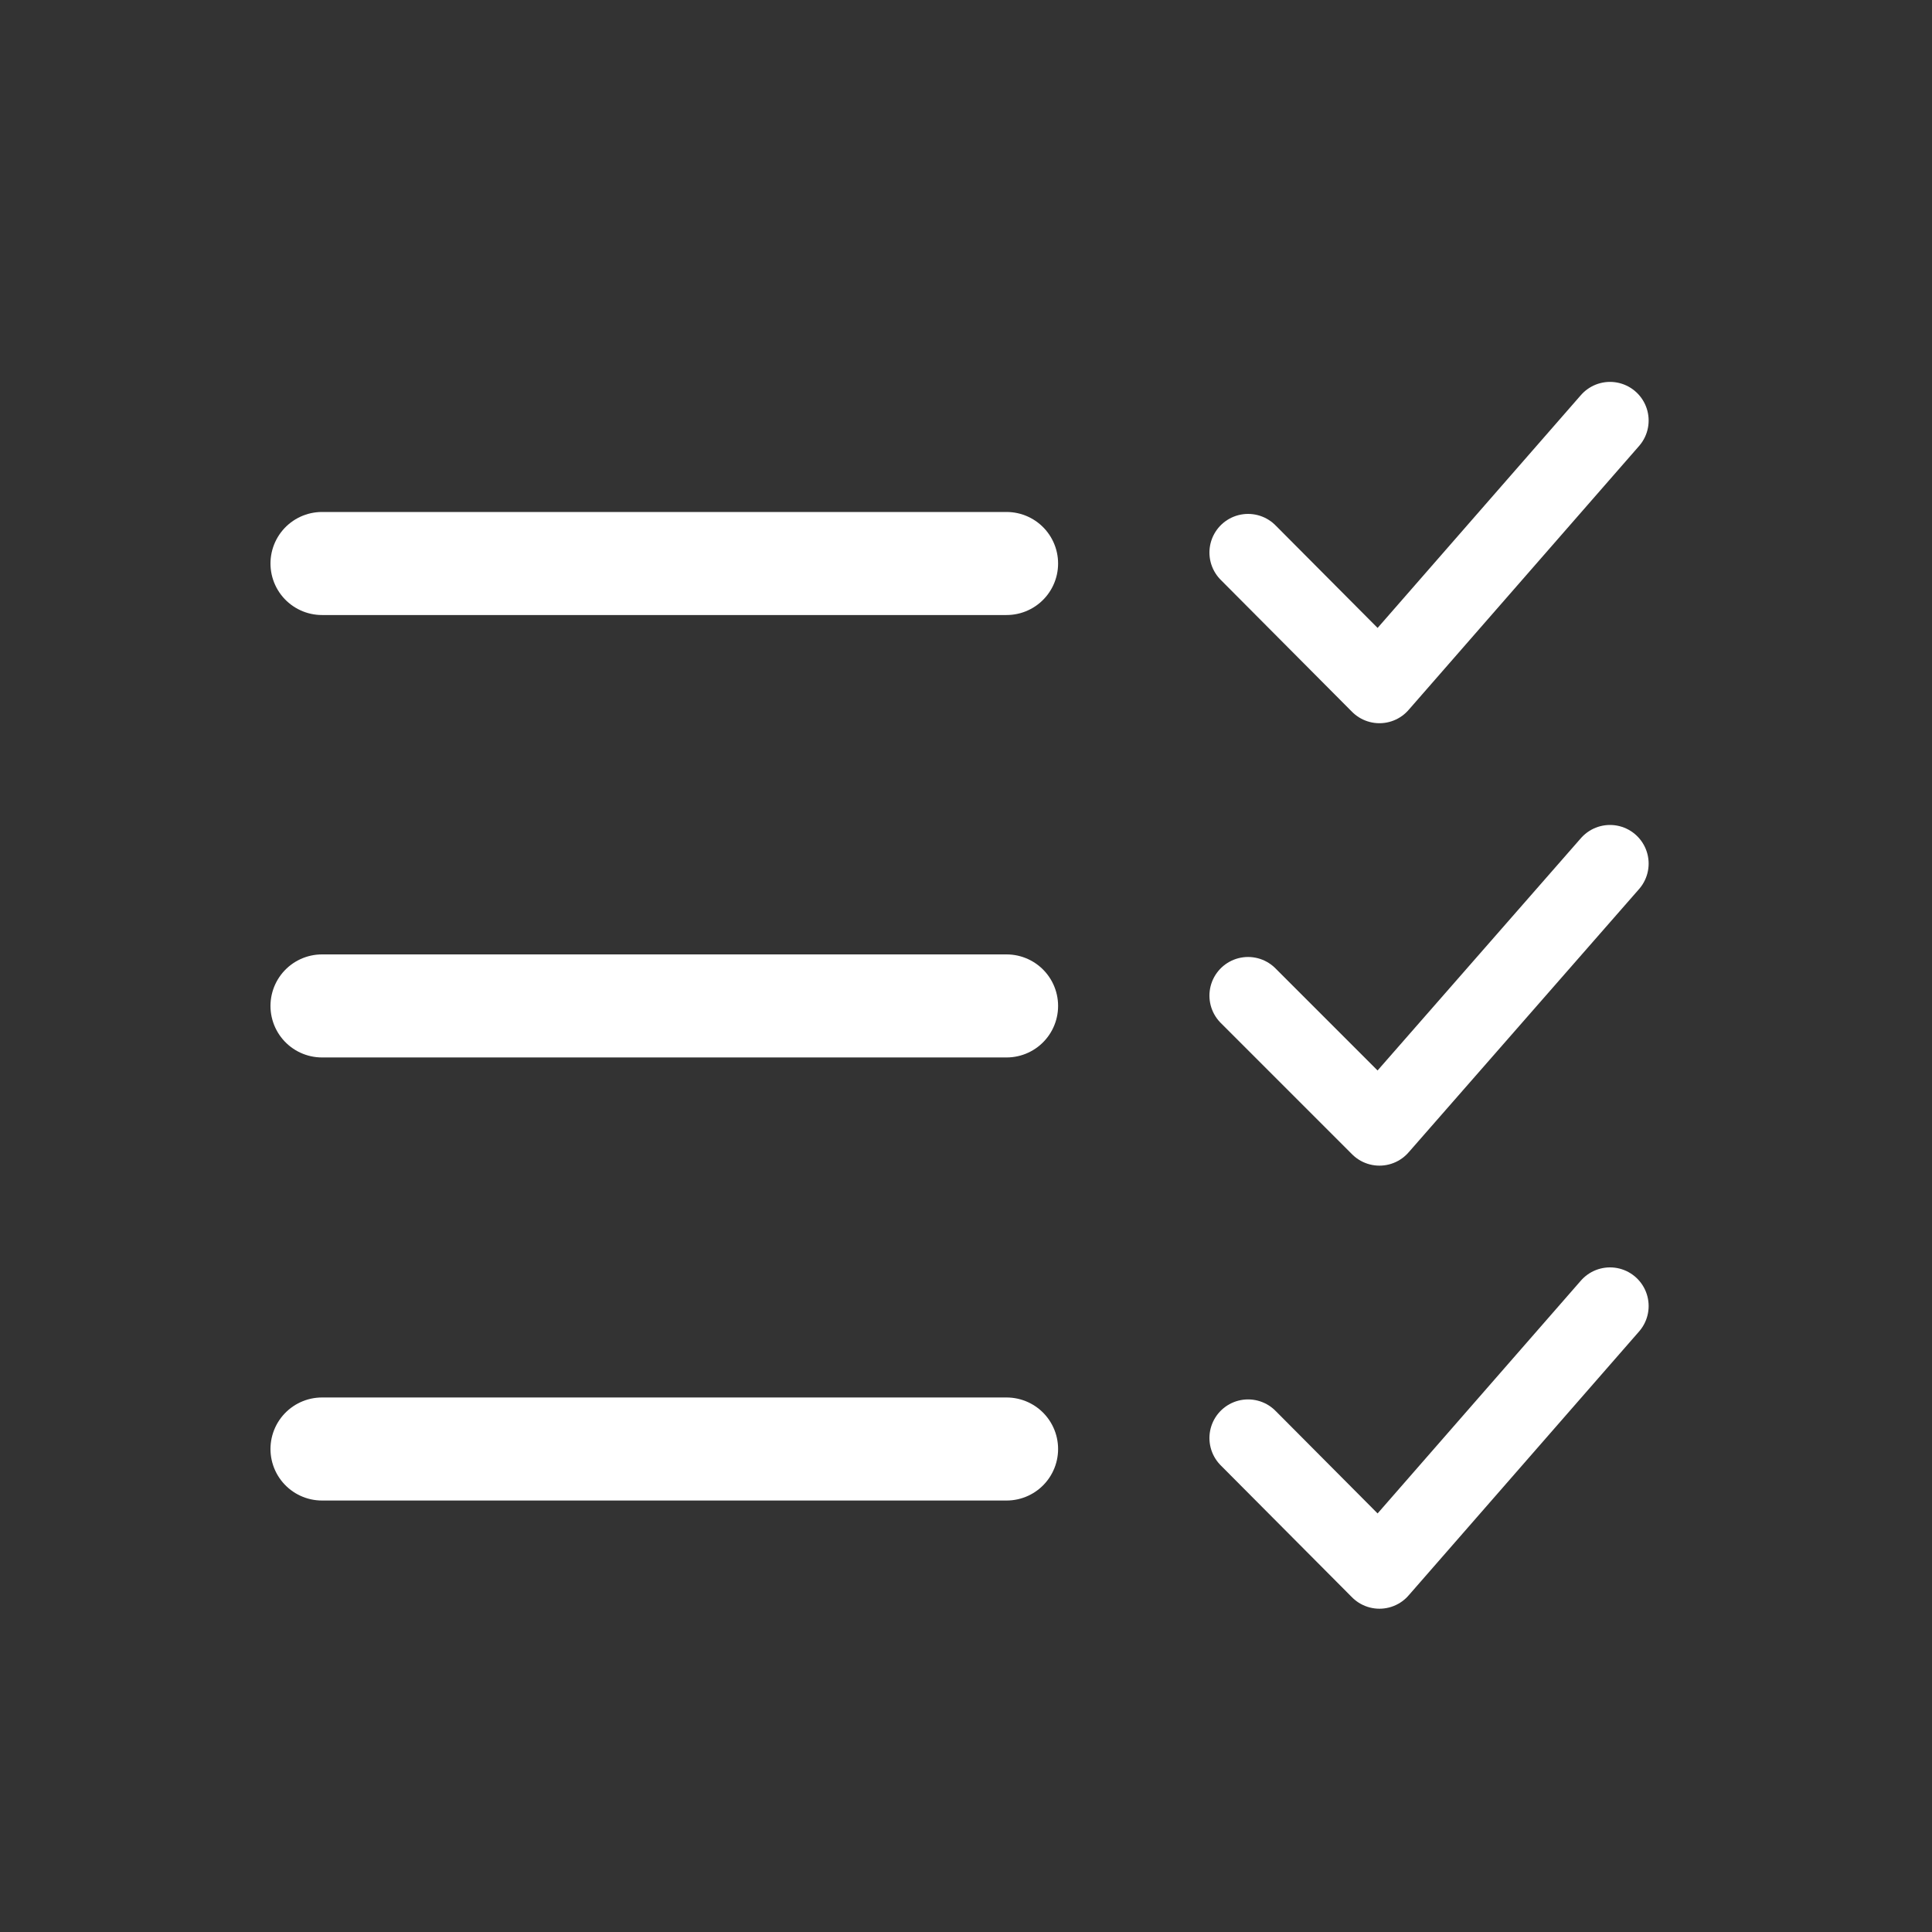 <svg xmlns="http://www.w3.org/2000/svg" viewBox="0 0 30 30" data-icon="quiz" class="lw-contents-svg normal"><rect x="0" y="0" width="30" height="30" fill="#333333" stroke="none"/><g fill="none" stroke="white" stroke-linecap="round" stroke-linejoin="round"><g stroke-width="1.6"><path d="M5 8.75h10.63M5 15.62h10.63M5 22.5h10.63"></path></g><g stroke-width="1.2"><path d="M19.38 8.58l2.04 2.05L25 6.53M19.38 15.46l2.04 2.04L25 13.41M19.38 22.33l2.04 2.05 3.58-4.1"></path></g></g></svg>